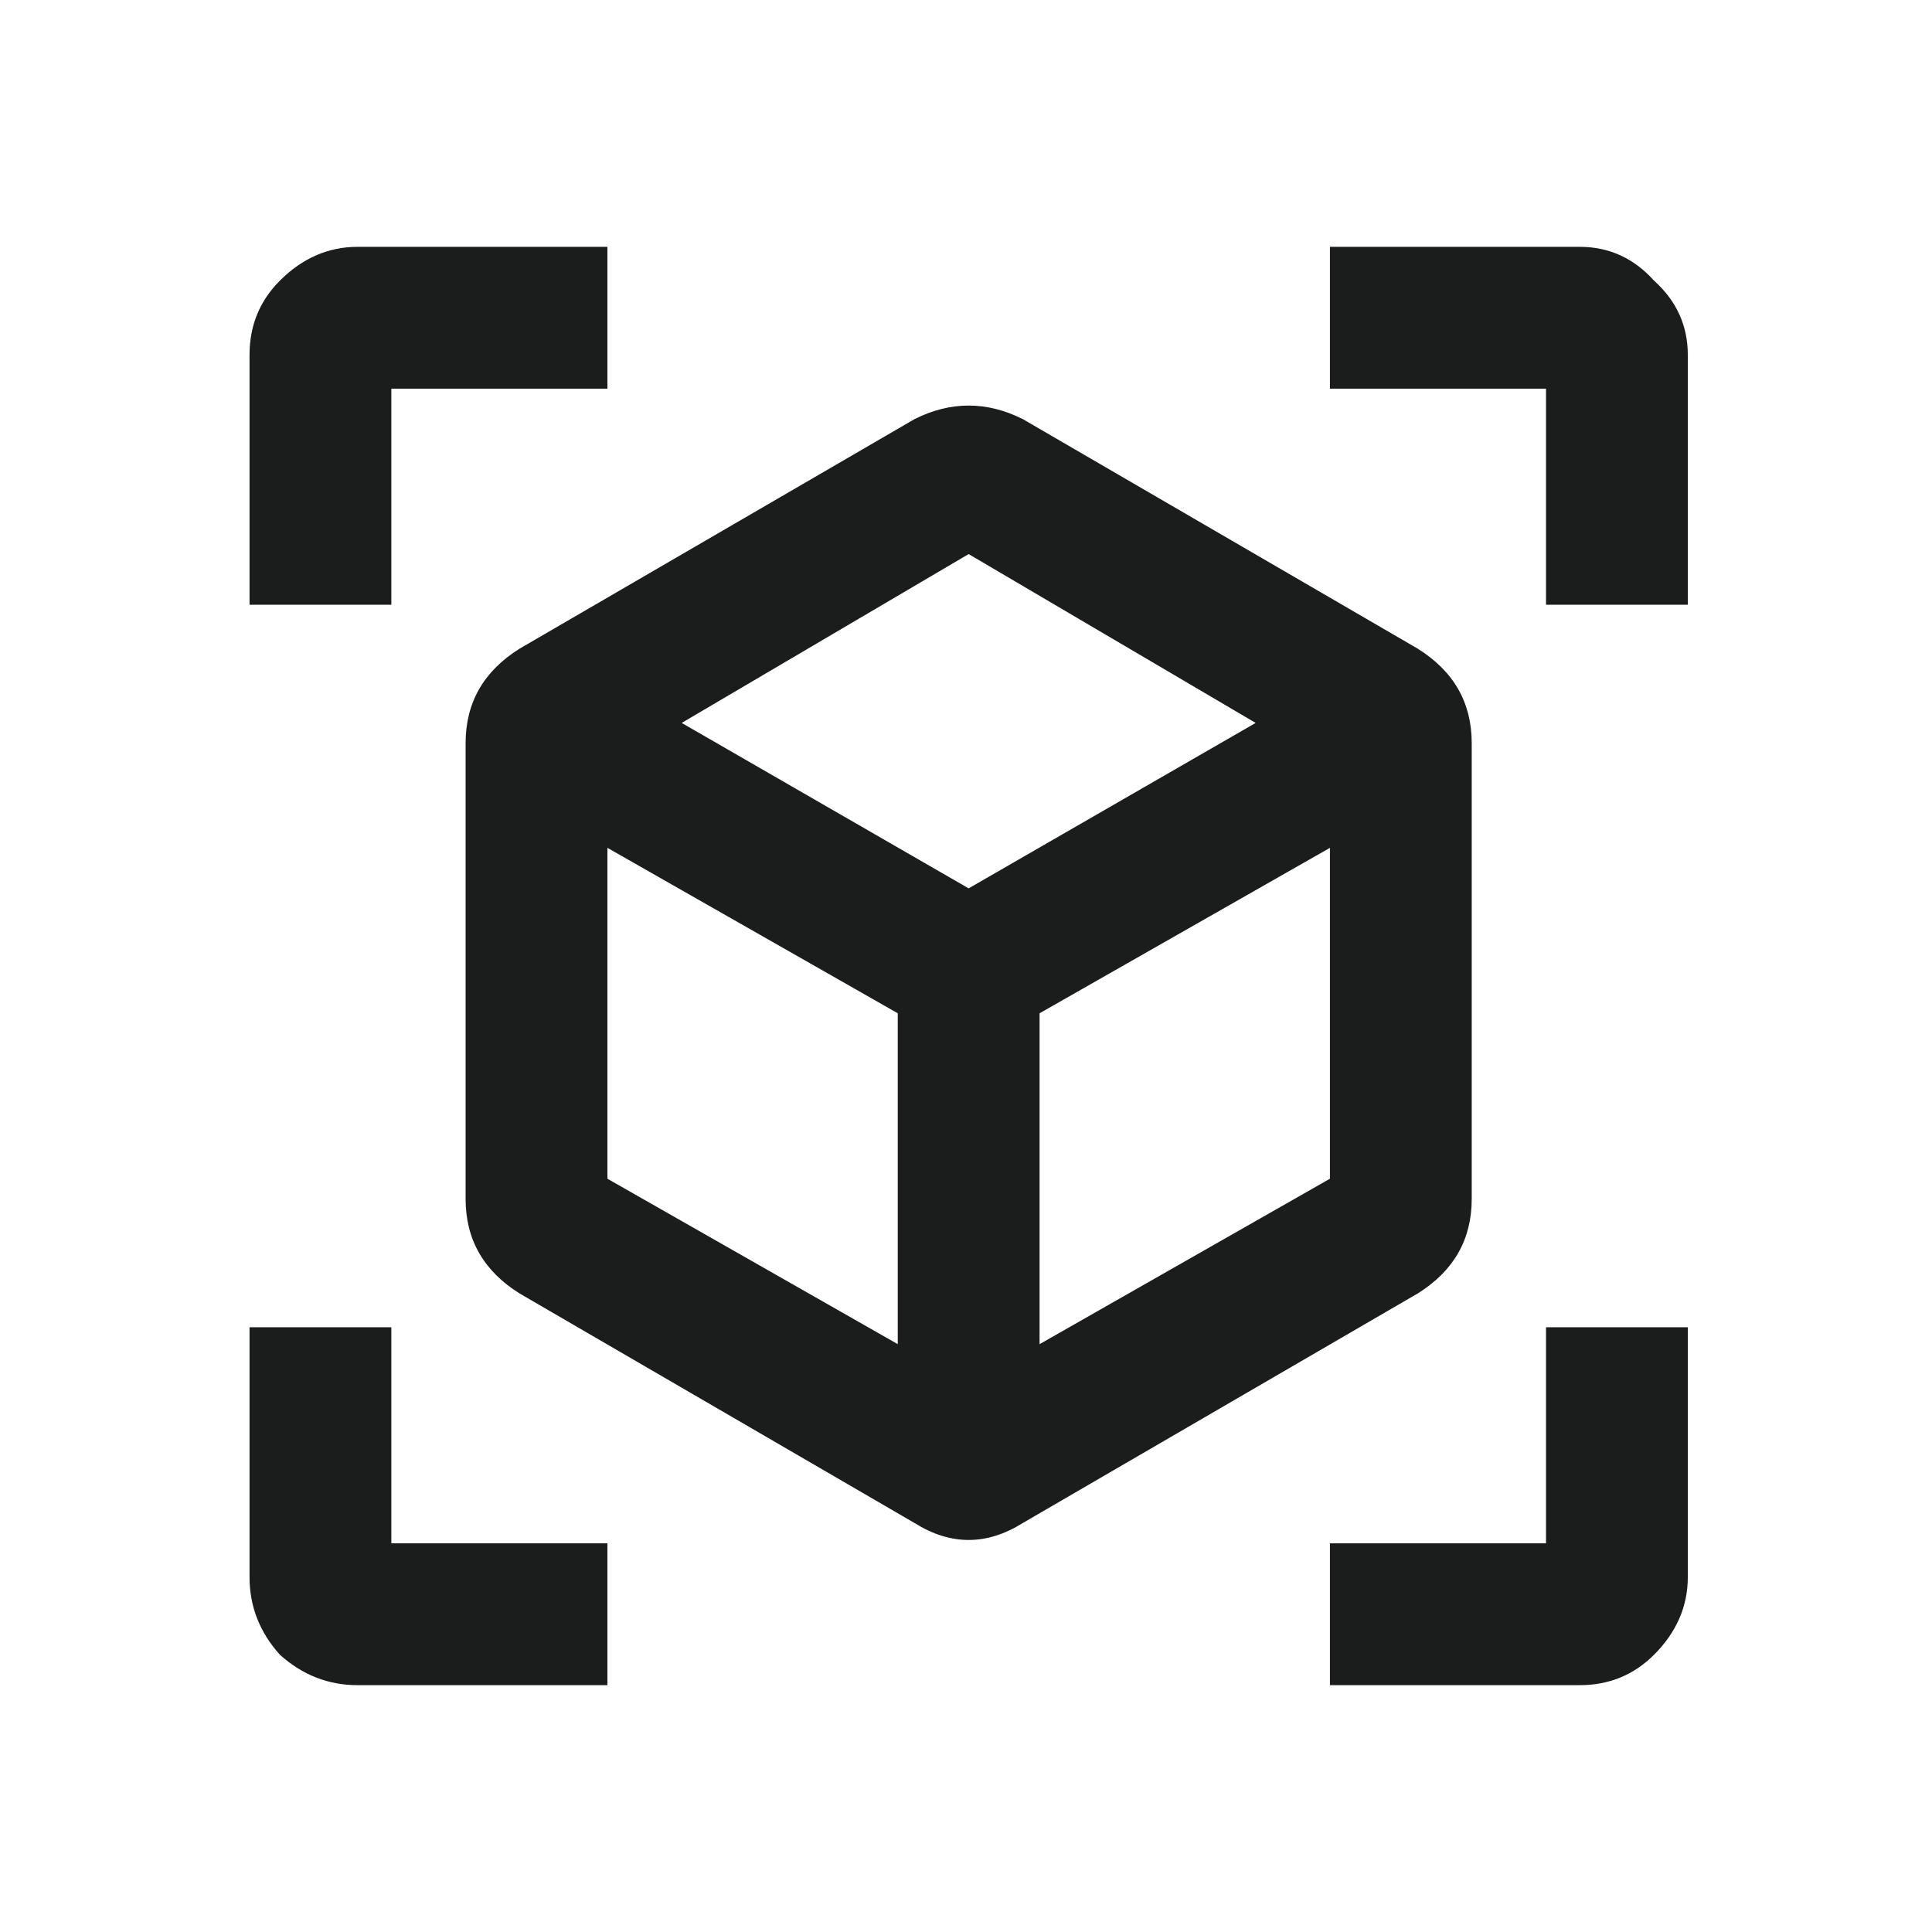 <svg width="38" height="38" viewBox="0 0 38 38" fill="none" xmlns="http://www.w3.org/2000/svg">
<g filter="url(#filter0_d)">
<path d="M26.158 29.145V26.355H30.408V22.105H33.197V27.02C33.197 27.595 32.975 28.104 32.533 28.547C32.134 28.945 31.647 29.145 31.072 29.145H26.158ZM11.947 29.145H7.033C6.457 29.145 5.948 28.945 5.505 28.547C5.107 28.104 4.908 27.595 4.908 27.02V22.105H7.697V26.355H11.947V29.145ZM26.158 0.855H31.072C31.647 0.855 32.134 1.077 32.533 1.52C32.975 1.918 33.197 2.405 33.197 2.98V7.895H30.408V3.645H26.158V0.855ZM11.947 0.855V3.645H7.697V7.895H4.908V2.98C4.908 2.405 5.107 1.918 5.505 1.52C5.948 1.077 6.457 0.855 7.033 0.855H11.947ZM20.447 22.438L26.158 19.184V12.676L20.447 15.93V22.438ZM19.052 13.473L24.697 10.219L19.052 6.898L13.408 10.219L19.052 13.473ZM11.947 19.184L17.658 22.438V15.93L11.947 12.676V19.184ZM27.884 8.758C28.593 9.201 28.947 9.82 28.947 10.617V19.582C28.947 20.379 28.593 20.999 27.884 21.441L20.115 25.957C19.406 26.4 18.698 26.4 17.99 25.957L10.22 21.441C9.512 20.999 9.158 20.379 9.158 19.582V10.617C9.158 9.82 9.512 9.201 10.22 8.758L17.99 4.242C18.344 4.065 18.698 3.977 19.052 3.977C19.406 3.977 19.76 4.065 20.115 4.242L27.884 8.758Z" fill="#1B1D1D"/>
</g>
<defs>
<filter id="filter0_d" x="0.908" y="0.855" width="36.289" height="36.289" filterUnits="userSpaceOnUse" color-interpolation-filters="sRGB">
<feFlood flood-opacity="0" result="BackgroundImageFix"/>
<feColorMatrix in="SourceAlpha" type="matrix" values="0 0 0 0 0 0 0 0 0 0 0 0 0 0 0 0 0 0 127 0"/>
<feOffset dy="4"/>
<feGaussianBlur stdDeviation="2"/>
<feColorMatrix type="matrix" values="0 0 0 0 0 0 0 0 0 0 0 0 0 0 0 0 0 0 0.25 0"/>
<feBlend mode="normal" in2="BackgroundImageFix" result="effect1_dropShadow"/>
<feBlend mode="normal" in="SourceGraphic" in2="effect1_dropShadow" result="shape"/>
</filter>
</defs>
</svg>
